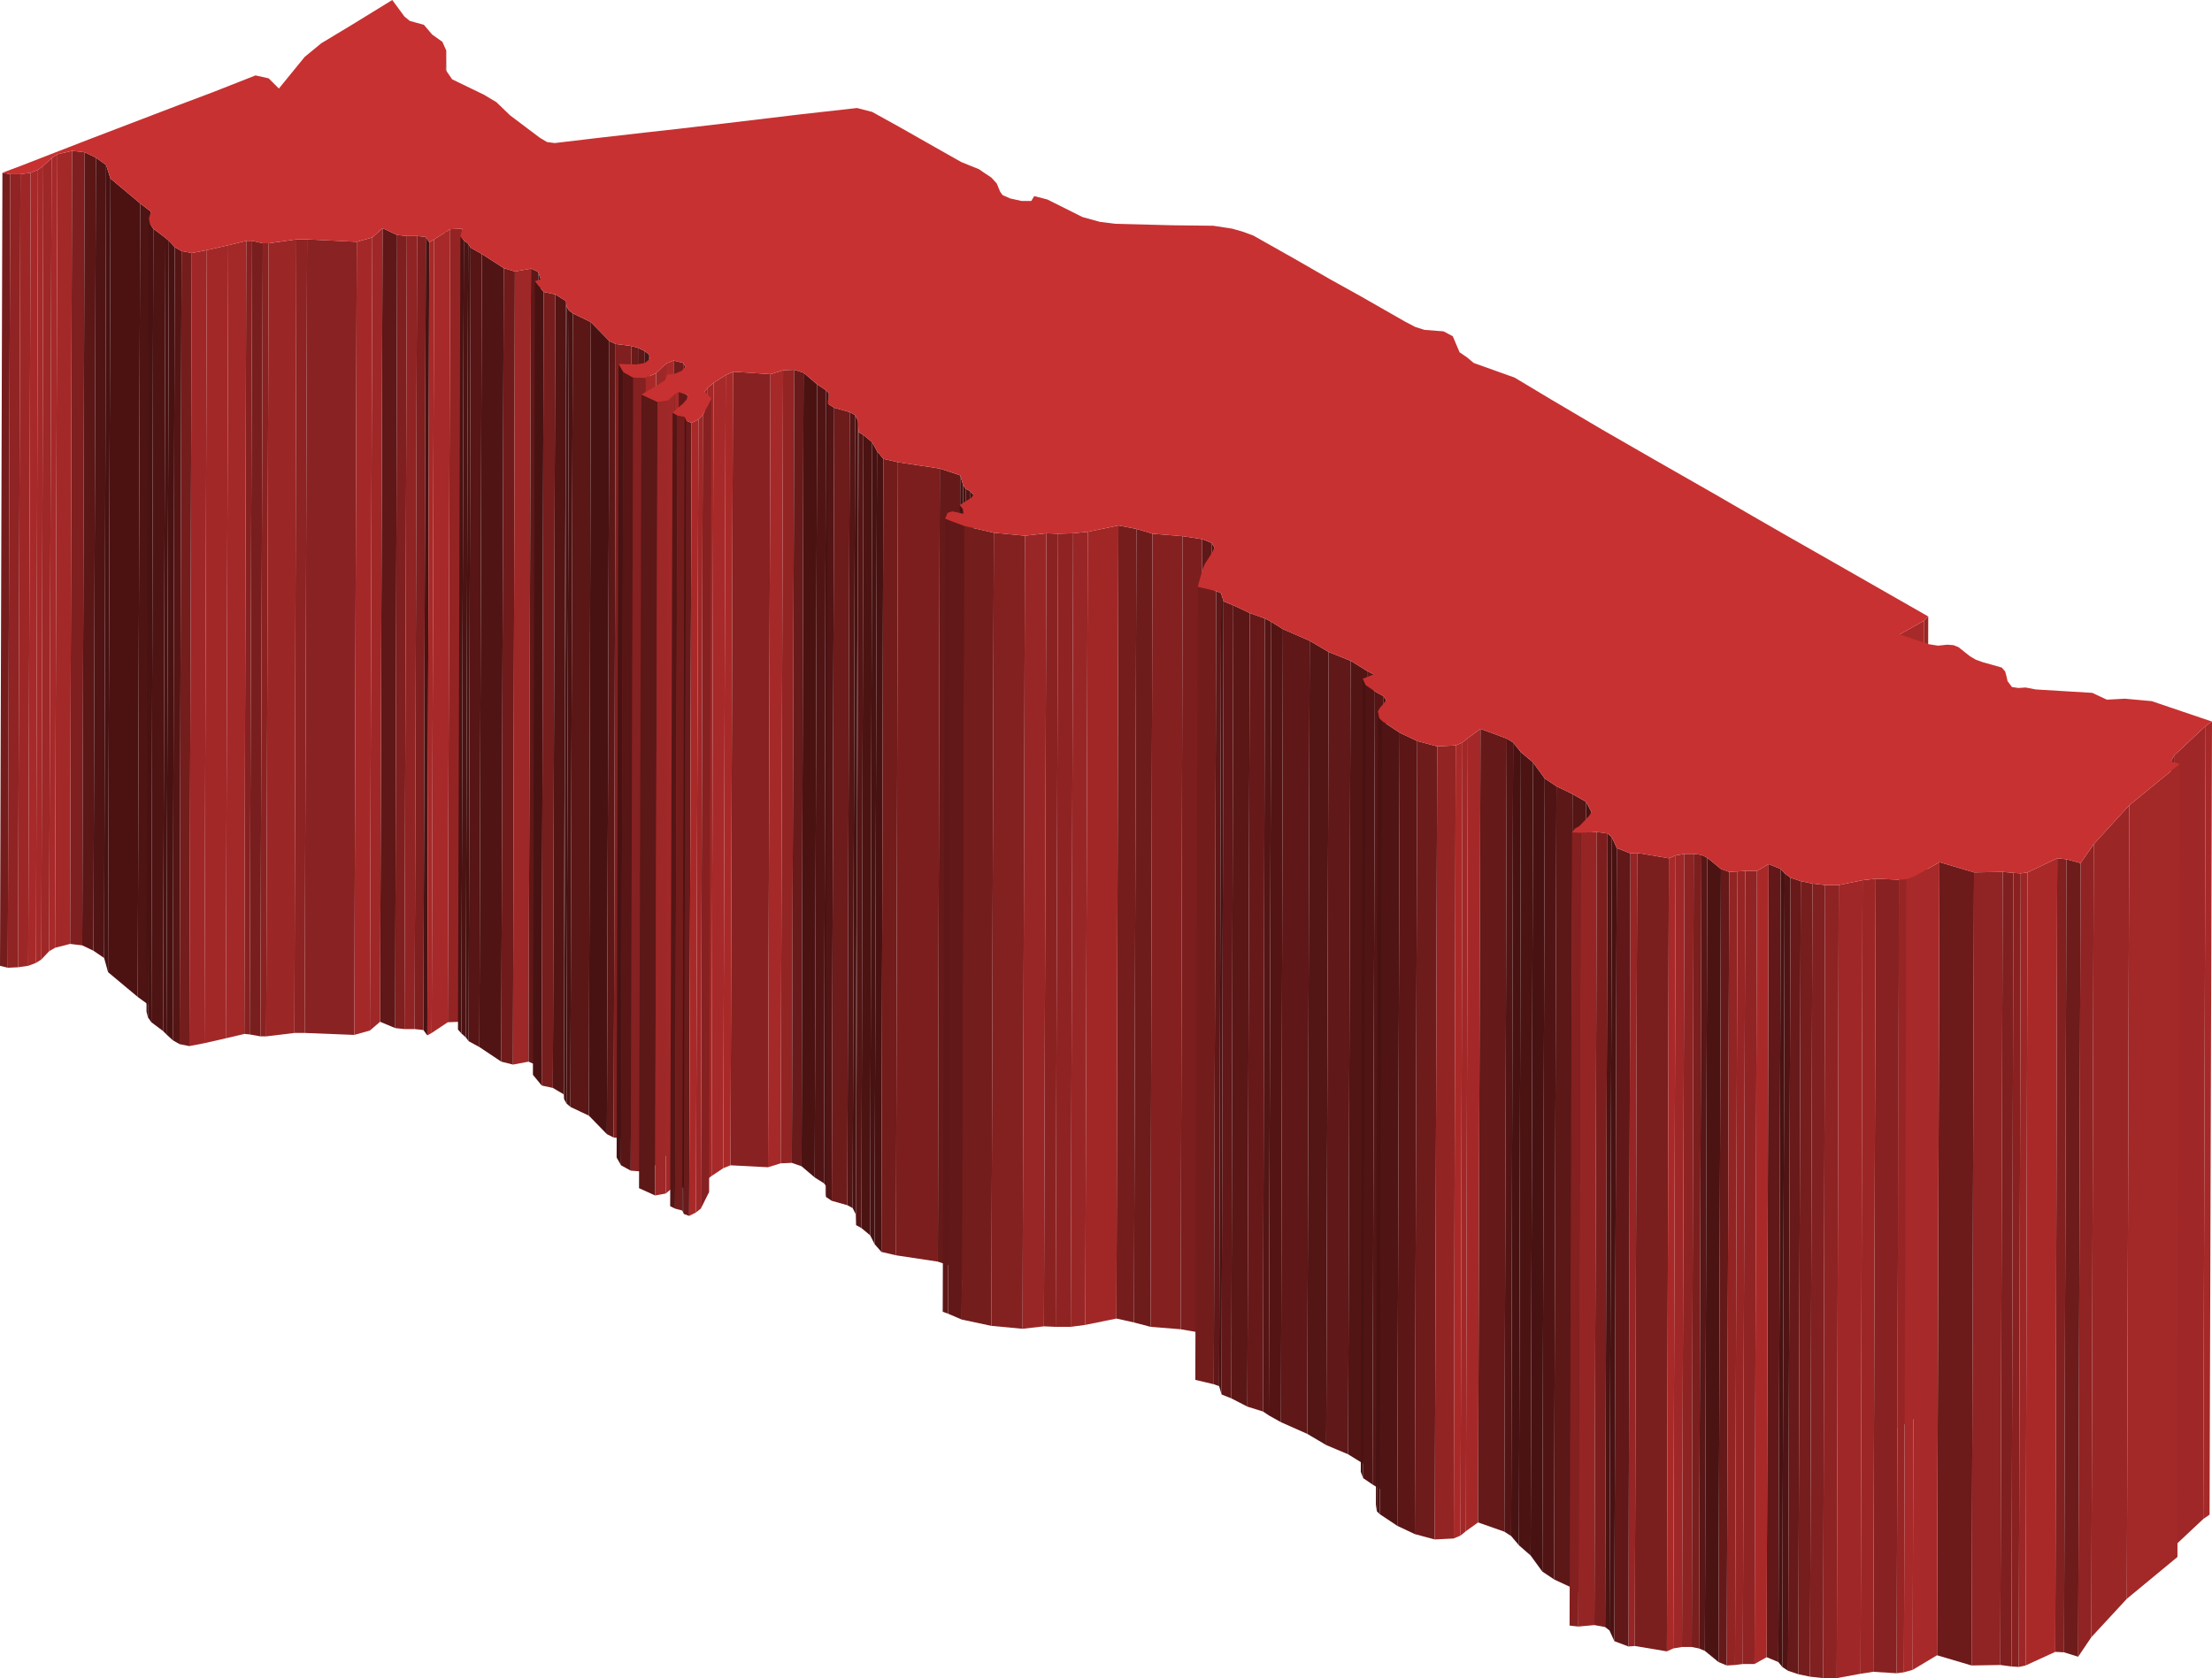 <svg xmlns="http://www.w3.org/2000/svg" viewBox="0 0 45.45 34.49"><defs><style>.cls-1{isolation:isolate;}.cls-2{fill:#651919;}.cls-3{fill:#801f1f;}.cls-4{fill:#a32828;}.cls-5{fill:#5b1616;}.cls-6{fill:#a72929;}.cls-7{fill:#501414;}.cls-8{fill:#9e2727;}.cls-9{fill:#a52929;}.cls-10{fill:#9d2727;}.cls-11{fill:#751d1d;}.cls-12{fill:#902323;}.cls-13{fill:#481212;}.cls-14{fill:#4c1212;}.cls-15{fill:#4e1313;}.cls-16{fill:#942424;}.cls-17{fill:#5f1717;}.cls-18{fill:#7f1f1f;}.cls-19{fill:#a02727;}.cls-20{fill:#8e2323;}.cls-21{fill:#491212;}.cls-22{fill:#872121;}.cls-23{fill:#4b1212;}.cls-24{fill:#892222;}.cls-25{fill:#a52828;}.cls-26{fill:#a82929;}.cls-27{fill:#791e1e;}.cls-28{fill:#8b2222;}.cls-29{fill:#9b2626;}.cls-30{fill:#4c1313;}.cls-31{fill:#a22828;}.cls-32{fill:#551515;}.cls-33{fill:#741d1d;}.cls-34{fill:#571515;}.cls-35{fill:#511414;}.cls-36{fill:#6f1b1b;}.cls-37{fill:#761d1d;}.cls-38{fill:#531414;}.cls-39{fill:#5c1717;}.cls-40{fill:#6b1a1a;}.cls-41{fill:#711c1c;}.cls-42{fill:#922424;}.cls-43{fill:#691a1a;}.cls-44{fill:#882121;}.cls-45{fill:#a62929;}.cls-46{fill:#a92929;}.cls-47{fill:#852121;}.cls-48{fill:#641919;}.cls-49{fill:#a12828;}.cls-50{fill:#521414;}.cls-51{fill:#6e1b1b;}.cls-52{fill:#721c1c;}.cls-53{fill:#7c1e1e;}.cls-54{fill:#661919;}.cls-55{fill:#621818;}.cls-56{fill:#a12727;}.cls-57{fill:#992626;}.cls-58{fill:#8f2323;}.cls-59{fill:#832020;}.cls-60{fill:#842020;}.cls-61{fill:#601717;}.cls-62{fill:#731c1c;}.cls-63{fill:#671919;}.cls-64{fill:#9a2626;}.cls-65{fill:#541414;}.cls-66{fill:#541515;}.cls-67{fill:#611818;}.cls-68{fill:#5c1616;}.cls-69{fill:#932424;}.cls-70{fill:#9f2727;}.cls-71{fill:#952525;}.cls-72{fill:#972525;}.cls-73{fill:#7b1e1e;}.cls-74{fill:#591616;}.cls-75{fill:#822020;}.cls-76{fill:#6c1a1a;}.cls-77{fill:#892121;}.cls-78{fill:#982525;}.cls-79{fill:#9c2626;}.cls-80{fill:#681919;}.cls-81{fill:#812020;}.cls-82{fill:#c83131;}</style></defs><title>Togo</title><g id="Layer_2" data-name="Layer 2"><g id="Layer_1-2" data-name="Layer 1"><g class="cls-1"><polygon class="cls-2" points="9.17 1.04 9.12 17.34 9.11 17.75 9.16 1.44 9.17 1.04"/><polygon class="cls-3" points="1.74 3.13 1.69 19.43 1.44 19.4 1.48 3.1 1.74 3.13"/><polygon class="cls-4" points="1.48 3.1 1.44 19.4 1.13 19.48 1.18 3.17 1.48 3.1"/><polygon class="cls-5" points="1.97 3.24 1.92 19.54 1.69 19.43 1.74 3.13 1.97 3.24"/><polygon class="cls-6" points="1.18 3.17 1.13 19.48 1.01 19.55 1.06 3.25 1.18 3.17"/><polygon class="cls-7" points="2.18 3.39 2.14 19.69 1.92 19.54 1.97 3.24 2.18 3.39"/><polygon class="cls-8" points="1.06 3.25 1.01 19.55 0.85 19.72 0.89 3.41 1.06 3.25"/><polygon class="cls-9" points="0.89 3.41 0.85 19.72 0.74 19.79 0.78 3.49 0.89 3.41"/><polygon class="cls-6" points="0.78 3.49 0.74 19.79 0.58 19.85 0.63 3.55 0.78 3.49"/><polygon class="cls-10" points="0.63 3.55 0.58 19.85 0.37 19.88 0.42 3.58 0.63 3.55"/><polygon class="cls-11" points="0.21 3.58 0.16 19.89 0 19.85 0.05 3.55 0.21 3.58"/><polygon class="cls-12" points="0.42 3.58 0.37 19.88 0.16 19.89 0.21 3.58 0.42 3.58"/><polygon class="cls-13" points="2.27 3.67 2.22 19.98 2.14 19.69 2.18 3.39 2.27 3.67"/><polygon class="cls-14" points="2.88 4.18 2.83 20.49 2.22 19.98 2.27 3.67 2.88 4.18"/><polygon class="cls-15" points="3.1 4.35 3.05 20.65 2.83 20.49 2.88 4.18 3.1 4.35"/><polygon class="cls-13" points="3.08 4.6 3.04 20.91 3.01 20.79 3.06 4.49 3.08 4.6"/><polygon class="cls-16" points="9.5 4.7 9.46 21 9.2 21.01 9.25 4.71 9.5 4.7"/><polygon class="cls-13" points="3.15 4.7 3.11 21.01 3.04 20.91 3.08 4.6 3.15 4.7"/><polygon class="cls-17" points="8.16 4.83 8.12 21.13 7.81 21 7.86 4.69 8.16 4.83"/><polygon class="cls-18" points="8.36 4.85 8.31 21.15 8.12 21.13 8.16 4.83 8.36 4.85"/><polygon class="cls-12" points="8.57 4.85 8.52 21.15 8.31 21.15 8.36 4.85 8.57 4.85"/><polygon class="cls-18" points="8.75 4.87 8.7 21.17 8.52 21.15 8.57 4.85 8.75 4.87"/><polygon class="cls-19" points="7.86 4.69 7.81 21 7.6 21.18 7.65 4.88 7.86 4.69"/><polygon class="cls-15" points="3.4 4.89 3.35 21.19 3.11 21.01 3.15 4.7 3.4 4.89"/><polygon class="cls-6" points="9.25 4.71 9.2 21.01 8.87 21.23 8.92 4.92 9.25 4.71"/><polygon class="cls-20" points="6.31 4.92 6.26 21.23 6.05 21.23 6.09 4.92 6.31 4.92"/><polygon class="cls-21" points="9.53 4.94 9.48 21.24 9.41 21.16 9.46 4.86 9.53 4.94"/><polygon class="cls-22" points="5.18 4.95 5.13 21.26 5.02 21.25 5.06 4.95 5.18 4.95"/><polygon class="cls-23" points="3.47 4.95 3.42 21.26 3.35 21.19 3.4 4.89 3.47 4.95"/><polygon class="cls-24" points="7.33 4.97 7.28 21.27 6.26 21.23 6.31 4.92 7.33 4.97"/><polygon class="cls-25" points="7.65 4.88 7.6 21.18 7.28 21.27 7.33 4.97 7.65 4.88"/><polygon class="cls-13" points="8.82 4.98 8.78 21.28 8.7 21.17 8.75 4.87 8.82 4.98"/><polygon class="cls-26" points="8.92 4.92 8.87 21.23 8.78 21.28 8.82 4.98 8.92 4.92"/><polygon class="cls-27" points="5.4 5 5.35 21.3 5.13 21.26 5.18 4.95 5.4 5"/><polygon class="cls-28" points="5.52 5 5.47 21.3 5.35 21.3 5.4 5 5.52 5"/><polygon class="cls-29" points="6.09 4.92 6.05 21.23 5.47 21.3 5.52 5 6.09 4.92"/><polygon class="cls-30" points="9.62 5.01 9.57 21.32 9.48 21.24 9.53 4.94 9.62 5.01"/><polygon class="cls-4" points="5.06 4.95 5.02 21.25 4.64 21.34 4.69 5.04 5.06 4.95"/><polygon class="cls-21" points="3.59 5.08 3.55 21.38 3.42 21.26 3.47 4.95 3.59 5.08"/><polygon class="cls-13" points="9.67 5.09 9.63 21.4 9.57 21.32 9.62 5.01 9.67 5.09"/><polygon class="cls-31" points="4.69 5.04 4.64 21.34 4.2 21.44 4.25 5.14 4.69 5.04"/><polygon class="cls-32" points="3.73 5.16 3.69 21.46 3.55 21.38 3.59 5.08 3.73 5.16"/><polygon class="cls-19" points="4.25 5.14 4.2 21.44 3.89 21.5 3.94 5.2 4.25 5.14"/><polygon class="cls-33" points="3.94 5.2 3.89 21.5 3.69 21.46 3.73 5.16 3.94 5.2"/><polygon class="cls-34" points="9.9 5.22 9.85 21.52 9.63 21.4 9.67 5.09 9.9 5.22"/><polygon class="cls-35" points="10.35 5.51 10.3 21.82 9.85 21.52 9.9 5.22 10.35 5.51"/><polygon class="cls-36" points="10.58 5.58 10.54 21.88 10.3 21.82 10.35 5.51 10.58 5.58"/><polygon class="cls-8" points="10.91 5.52 10.86 21.82 10.54 21.88 10.58 5.58 10.91 5.52"/><polygon class="cls-17" points="11.06 5.59 11.02 21.89 10.86 21.82 10.91 5.52 11.06 5.59"/><polygon class="cls-13" points="11.11 5.74 11.07 22.04 11.02 21.89 11.06 5.59 11.11 5.74"/><polygon class="cls-13" points="11.17 6 11.13 22.31 10.95 22.09 10.99 5.78 11.17 6"/><polygon class="cls-37" points="11.41 6.05 11.36 22.36 11.13 22.31 11.17 6 11.41 6.05"/><polygon class="cls-38" points="11.63 6.19 11.58 22.49 11.36 22.36 11.41 6.05 11.63 6.19"/><polygon class="cls-13" points="11.64 6.29 11.59 22.59 11.58 22.49 11.63 6.19 11.64 6.29"/><polygon class="cls-13" points="11.69 6.38 11.64 22.68 11.59 22.59 11.64 6.29 11.69 6.38"/><polygon class="cls-23" points="11.77 6.44 11.72 22.75 11.64 22.68 11.69 6.38 11.77 6.44"/><polygon class="cls-5" points="12.14 6.62 12.1 22.93 11.72 22.75 11.77 6.44 12.14 6.62"/><polygon class="cls-21" points="12.52 7.01 12.47 23.31 12.1 22.93 12.14 6.62 12.52 7.01"/><polygon class="cls-39" points="12.65 7.07 12.61 23.38 12.47 23.31 12.52 7.01 12.65 7.07"/><polygon class="cls-3" points="12.97 7.11 12.93 23.41 12.61 23.38 12.65 7.07 12.97 7.11"/><polygon class="cls-40" points="13.11 7.15 13.06 23.45 12.93 23.41 12.97 7.11 13.11 7.15"/><polygon class="cls-39" points="13.24 7.21 13.19 23.52 13.06 23.45 13.11 7.15 13.24 7.21"/><polygon class="cls-30" points="13.34 7.29 13.29 23.59 13.19 23.52 13.24 7.21 13.34 7.29"/><polygon class="cls-13" points="13.35 7.38 13.3 23.68 13.29 23.59 13.34 7.29 13.35 7.38"/><polygon class="cls-41" points="14.04 7.46 13.99 23.76 13.79 23.72 13.84 7.41 14.04 7.46"/><polygon class="cls-26" points="13.84 7.41 13.79 23.72 13.64 23.77 13.69 7.47 13.84 7.41"/><polygon class="cls-13" points="14.08 7.54 14.04 23.84 13.99 23.76 14.04 7.46 14.08 7.54"/><polygon class="cls-42" points="16.32 7.6 16.27 23.9 16.04 23.91 16.09 7.61 16.32 7.6"/><polygon class="cls-13" points="12.81 7.65 12.76 23.95 12.67 23.79 12.71 7.48 12.81 7.65"/><polygon class="cls-43" points="16.51 7.66 16.47 23.97 16.27 23.9 16.32 7.6 16.51 7.66"/><polygon class="cls-8" points="13.69 7.47 13.64 23.77 13.44 23.97 13.48 7.67 13.69 7.47"/><polygon class="cls-44" points="15.83 7.69 15.78 23.99 15.01 23.95 15.06 7.64 15.83 7.69"/><polygon class="cls-45" points="16.09 7.61 16.04 23.91 15.78 23.99 15.83 7.69 16.09 7.61"/><polygon class="cls-46" points="15.06 7.64 15.01 23.95 14.86 24.01 14.91 7.71 15.06 7.64"/><polygon class="cls-34" points="13.01 7.76 12.96 24.06 12.76 23.95 12.81 7.65 13.01 7.76"/><polygon class="cls-47" points="13.26 7.77 13.21 24.08 12.96 24.06 13.01 7.76 13.26 7.77"/><polygon class="cls-46" points="13.48 7.67 13.44 23.97 13.21 24.08 13.26 7.77 13.48 7.67"/><polygon class="cls-6" points="14.91 7.71 14.86 24.01 14.62 24.17 14.66 7.87 14.91 7.71"/><polygon class="cls-23" points="16.79 7.9 16.74 24.2 16.47 23.97 16.51 7.66 16.79 7.9"/><polygon class="cls-4" points="14.66 7.87 14.62 24.17 14.49 24.27 14.54 7.97 14.66 7.87"/><polygon class="cls-35" points="16.97 8.02 16.93 24.32 16.74 24.2 16.79 7.9 16.97 8.02"/><polygon class="cls-12" points="14.54 7.97 14.49 24.27 14.43 24.36 14.48 8.05 14.54 7.97"/><polygon class="cls-21" points="17.03 8.08 16.98 24.38 16.93 24.32 16.97 8.02 17.03 8.08"/><polygon class="cls-26" points="13.95 8.06 13.9 24.36 13.81 24.42 13.86 8.11 13.95 8.06"/><polygon class="cls-48" points="14.13 8.12 14.08 24.43 13.9 24.36 13.95 8.06 14.13 8.12"/><polygon class="cls-13" points="17.03 8.16 16.99 24.46 16.98 24.38 17.03 8.08 17.03 8.16"/><polygon class="cls-49" points="13.86 8.11 13.81 24.42 13.68 24.53 13.72 8.23 13.86 8.11"/><polygon class="cls-39" points="13.51 8.26 13.46 24.57 13.13 24.42 13.18 8.11 13.51 8.26"/><polygon class="cls-8" points="13.72 8.23 13.68 24.53 13.46 24.57 13.51 8.26 13.72 8.23"/><polygon class="cls-13" points="17.01 8.3 16.97 24.6 16.96 24.53 17.01 8.23 17.01 8.3"/><polygon class="cls-50" points="17.14 8.38 17.09 24.68 16.97 24.6 17.01 8.3 17.14 8.38"/><polygon class="cls-51" points="17.46 8.47 17.41 24.77 17.09 24.68 17.14 8.38 17.46 8.47"/><polygon class="cls-32" points="17.57 8.53 17.52 24.83 17.41 24.77 17.46 8.47 17.57 8.53"/><polygon class="cls-22" points="14.62 8.19 14.57 24.5 14.4 24.84 14.44 8.53 14.62 8.19"/><polygon class="cls-32" points="13.92 8.54 13.87 24.84 13.77 24.79 13.82 8.48 13.92 8.54"/><polygon class="cls-52" points="14.07 8.57 14.02 24.88 13.87 24.84 13.92 8.54 14.07 8.57"/><polygon class="cls-19" points="14.44 8.53 14.4 24.84 14.3 24.92 14.35 8.62 14.44 8.53"/><polygon class="cls-13" points="17.63 8.65 17.58 24.95 17.52 24.83 17.57 8.53 17.63 8.65"/><polygon class="cls-13" points="14.1 8.65 14.05 24.95 14.02 24.88 14.07 8.57 14.1 8.65"/><polygon class="cls-43" points="14.21 8.69 14.16 24.99 14.05 24.95 14.1 8.65 14.21 8.69"/><polygon class="cls-46" points="14.35 8.62 14.3 24.92 14.16 24.99 14.21 8.69 14.35 8.62"/><polygon class="cls-13" points="17.64 8.88 17.59 25.18 17.58 24.95 17.63 8.65 17.64 8.88"/><polygon class="cls-32" points="17.74 8.94 17.7 25.24 17.59 25.18 17.64 8.88 17.74 8.94"/><polygon class="cls-30" points="17.92 9.09 17.88 25.39 17.7 25.24 17.74 8.94 17.92 9.09"/><polygon class="cls-13" points="18.02 9.27 17.97 25.57 17.88 25.39 17.92 9.09 18.02 9.27"/><polygon class="cls-13" points="18.15 9.43 18.11 25.73 17.97 25.57 18.02 9.27 18.15 9.43"/><polygon class="cls-52" points="18.45 9.5 18.41 25.8 18.11 25.73 18.15 9.43 18.45 9.5"/><polygon class="cls-53" points="19.31 9.63 19.27 25.93 18.41 25.8 18.45 9.5 19.31 9.63"/><polygon class="cls-54" points="19.73 9.77 19.68 26.07 19.27 25.93 19.31 9.63 19.73 9.77"/><polygon class="cls-13" points="19.79 9.97 19.75 26.28 19.68 26.07 19.73 9.77 19.79 9.97"/><polygon class="cls-13" points="19.84 10.04 19.8 26.34 19.75 26.28 19.79 9.97 19.84 10.04"/><polygon class="cls-35" points="19.94 10.1 19.89 26.41 19.8 26.34 19.84 10.04 19.94 10.1"/><polygon class="cls-21" points="20 10.17 19.96 26.47 19.89 26.41 19.94 10.1 20 10.17"/><polygon class="cls-13" points="19.79 10.47 19.74 26.78 19.67 26.68 19.72 10.38 19.79 10.47"/><polygon class="cls-13" points="19.8 10.56 19.75 26.86 19.74 26.78 19.79 10.47 19.8 10.56"/><polygon class="cls-17" points="19.52 10.7 19.48 27 19.37 26.96 19.42 10.66 19.52 10.7"/><polygon class="cls-55" points="19.81 10.81 19.76 27.12 19.48 27 19.52 10.7 19.81 10.81"/><polygon class="cls-11" points="23.35 10.87 23.3 27.18 22.94 27.1 22.98 10.8 23.35 10.87"/><polygon class="cls-56" points="22.98 10.8 22.94 27.1 22.3 27.23 22.35 10.93 22.98 10.8"/><polygon class="cls-33" points="20.42 10.95 20.37 27.25 19.76 27.12 19.81 10.81 20.42 10.95"/><polygon class="cls-51" points="23.68 10.97 23.64 27.27 23.3 27.18 23.35 10.87 23.68 10.97"/><polygon class="cls-57" points="22.35 10.93 22.3 27.23 22 27.27 22.05 10.96 22.35 10.93"/><polygon class="cls-58" points="22.05 10.96 22 27.27 21.69 27.27 21.74 10.97 22.05 10.96"/><polygon class="cls-28" points="21.74 10.97 21.69 27.27 21.45 27.26 21.5 10.96 21.74 10.97"/><polygon class="cls-57" points="21.5 10.96 21.45 27.26 21.01 27.31 21.06 11.01 21.5 10.96"/><polygon class="cls-59" points="21.06 11.01 21.01 27.31 20.37 27.25 20.42 10.95 21.06 11.01"/><polygon class="cls-60" points="24.3 11.02 24.26 27.32 23.64 27.27 23.68 10.97 24.3 11.02"/><polygon class="cls-53" points="24.7 11.08 24.66 27.39 24.26 27.32 24.3 11.02 24.7 11.08"/><polygon class="cls-61" points="24.9 11.16 24.85 27.47 24.66 27.39 24.7 11.08 24.9 11.16"/><polygon class="cls-13" points="24.95 11.25 24.91 27.55 24.85 27.47 24.9 11.16 24.95 11.25"/><polygon class="cls-62" points="24.99 12.15 24.94 28.45 24.56 28.36 24.61 12.06 24.99 12.15"/><polygon class="cls-17" points="25.09 12.19 25.05 28.49 24.94 28.45 24.99 12.15 25.09 12.19"/><polygon class="cls-13" points="25.14 12.36 25.1 28.66 25.05 28.49 25.09 12.19 25.14 12.36"/><polygon class="cls-55" points="25.34 12.44 25.3 28.74 25.1 28.66 25.14 12.36 25.34 12.44"/><polygon class="cls-5" points="25.68 12.6 25.63 28.91 25.3 28.74 25.34 12.44 25.68 12.6"/><polygon class="cls-63" points="25.99 12.71 25.95 29.01 25.63 28.91 25.68 12.6 25.99 12.71"/><polygon class="cls-64" points="39.62 12.67 39.57 28.97 39.49 29.07 39.53 12.76 39.62 12.67"/><polygon class="cls-32" points="26.12 12.78 26.07 29.09 25.95 29.01 25.99 12.71 26.12 12.78"/><polygon class="cls-65" points="26.36 12.93 26.32 29.23 26.07 29.09 26.12 12.78 26.36 12.93"/><polygon class="cls-26" points="39.53 12.76 39.49 29.07 38.99 29.35 39.03 13.04 39.53 12.76"/><polygon class="cls-17" points="26.91 13.17 26.86 29.47 26.32 29.23 26.36 12.93 26.91 13.17"/><polygon class="cls-66" points="27.3 13.4 27.25 29.7 26.86 29.47 26.91 13.17 27.3 13.4"/><polygon class="cls-67" points="27.75 13.58 27.7 29.89 27.25 29.7 27.3 13.4 27.75 13.58"/><polygon class="cls-38" points="28.09 13.79 28.04 30.1 27.7 29.89 27.75 13.58 28.09 13.79"/><polygon class="cls-17" points="28.23 13.86 28.19 30.16 28.04 30.1 28.09 13.79 28.23 13.86"/><polygon class="cls-13" points="28.06 14.08 28.01 30.38 27.96 30.25 28 13.95 28.06 14.08"/><polygon class="cls-7" points="28.25 14.21 28.2 30.51 28.01 30.38 28.06 14.08 28.25 14.21"/><polygon class="cls-32" points="28.43 14.31 28.38 30.62 28.2 30.51 28.25 14.21 28.43 14.31"/><polygon class="cls-13" points="28.48 14.39 28.43 30.69 28.38 30.62 28.43 14.31 28.48 14.39"/><polygon class="cls-13" points="28.34 14.76 28.29 31.06 28.27 30.92 28.31 14.62 28.34 14.76"/><polygon class="cls-21" points="28.4 14.82 28.35 31.12 28.29 31.06 28.34 14.76 28.4 14.82"/><polygon class="cls-45" points="45.45 14.83 45.4 31.13 45.27 31.22 45.32 14.92 45.45 14.83"/><polygon class="cls-35" points="28.76 15.06 28.71 31.36 28.35 31.12 28.4 14.82 28.76 15.06"/><polygon class="cls-25" points="30.42 14.98 30.37 31.29 30.12 31.47 30.16 15.17 30.42 14.98"/><polygon class="cls-2" points="30.96 15.18 30.91 31.48 30.37 31.29 30.42 14.98 30.96 15.18"/><polygon class="cls-68" points="29.12 15.23 29.07 31.53 28.71 31.36 28.76 15.06 29.12 15.23"/><polygon class="cls-31" points="30.16 15.17 30.12 31.47 30.01 31.56 30.05 15.26 30.16 15.17"/><polygon class="cls-50" points="31.09 15.26 31.05 31.57 30.91 31.48 30.96 15.18 31.09 15.26"/><polygon class="cls-46" points="30.05 15.26 30.01 31.56 29.87 31.62 29.91 15.32 30.05 15.26"/><polygon class="cls-51" points="29.53 15.34 29.48 31.64 29.07 31.53 29.12 15.23 29.53 15.34"/><polygon class="cls-69" points="29.91 15.32 29.87 31.62 29.48 31.64 29.53 15.34 29.91 15.32"/><polygon class="cls-13" points="31.25 15.46 31.21 31.76 31.05 31.57 31.09 15.26 31.25 15.46"/><polygon class="cls-70" points="45.32 14.92 45.27 31.22 44.62 31.83 44.67 15.53 45.32 14.92"/><polygon class="cls-60" points="44.67 15.53 44.62 31.83 44.56 31.95 44.61 15.65 44.67 15.53"/><polygon class="cls-30" points="31.5 15.67 31.45 31.97 31.21 31.76 31.25 15.46 31.5 15.67"/><polygon class="cls-13" points="31.74 16 31.69 32.3 31.45 31.97 31.5 15.67 31.74 16"/><polygon class="cls-35" points="31.98 16.16 31.93 32.46 31.69 32.3 31.74 16 31.98 16.16"/><polygon class="cls-39" points="32.31 16.32 32.27 32.62 31.93 32.46 31.98 16.16 32.31 16.32"/><polygon class="cls-66" points="32.59 16.48 32.55 32.79 32.27 32.62 32.31 16.32 32.59 16.48"/><polygon class="cls-4" points="44.79 15.7 44.74 32 43.7 32.86 43.75 16.55 44.79 15.7"/><polygon class="cls-13" points="32.7 16.69 32.65 32.99 32.55 32.79 32.59 16.48 32.7 16.69"/><polygon class="cls-60" points="32.48 17.12 32.43 33.43 32.25 33.41 32.3 17.11 32.48 17.12"/><polygon class="cls-71" points="32.81 17.1 32.76 33.4 32.43 33.43 32.48 17.12 32.81 17.1"/><polygon class="cls-53" points="33.03 17.13 32.98 33.44 32.76 33.4 32.81 17.1 33.03 17.13"/><polygon class="cls-30" points="33.12 17.21 33.07 33.51 32.98 33.44 33.03 17.13 33.12 17.21"/><polygon class="cls-29" points="43.75 16.55 43.7 32.86 42.97 33.65 43.02 17.35 43.75 16.55"/><polygon class="cls-13" points="33.22 17.43 33.17 33.73 33.07 33.51 33.12 17.21 33.22 17.43"/><polygon class="cls-72" points="33.64 17.53 33.59 33.83 33.46 33.84 33.5 17.54 33.64 17.53"/><polygon class="cls-55" points="33.5 17.54 33.46 33.84 33.17 33.73 33.22 17.43 33.5 17.54"/><polygon class="cls-20" points="34.8 17.55 34.76 33.85 34.56 33.85 34.61 17.55 34.8 17.55"/><polygon class="cls-73" points="34.96 17.57 34.91 33.88 34.76 33.85 34.8 17.55 34.96 17.57"/><polygon class="cls-70" points="34.61 17.55 34.56 33.85 34.38 33.88 34.43 17.58 34.61 17.55"/><polygon class="cls-74" points="35.08 17.63 35.03 33.93 34.91 33.88 34.96 17.57 35.08 17.63"/><polygon class="cls-73" points="34.29 17.64 34.25 33.94 33.59 33.83 33.64 17.53 34.29 17.64"/><polygon class="cls-46" points="34.43 17.58 34.38 33.88 34.25 33.94 34.29 17.64 34.43 17.58"/><polygon class="cls-75" points="42.46 17.66 42.41 33.96 42.23 33.95 42.27 17.64 42.46 17.66"/><polygon class="cls-12" points="43.02 17.35 42.97 33.65 42.7 34.05 42.75 17.74 43.02 17.35"/><polygon class="cls-51" points="42.75 17.74 42.7 34.05 42.41 33.96 42.46 17.66 42.75 17.74"/><polygon class="cls-55" points="36.59 17.86 36.54 34.16 36.3 34.06 36.34 17.76 36.59 17.86"/><polygon class="cls-30" points="35.36 17.86 35.31 34.16 35.03 33.93 35.08 17.63 35.36 17.86"/><polygon class="cls-46" points="36.34 17.76 36.3 34.06 36.05 34.2 36.1 17.9 36.34 17.76"/><polygon class="cls-12" points="36.1 17.9 36.05 34.2 35.81 34.2 35.86 17.9 36.1 17.9"/><polygon class="cls-46" points="42.27 17.64 42.23 33.95 41.62 34.23 41.66 17.93 42.27 17.64"/><polygon class="cls-72" points="35.86 17.9 35.81 34.2 35.65 34.22 35.7 17.91 35.86 17.9"/><polygon class="cls-12" points="41.15 17.92 41.1 34.22 40.51 34.23 40.56 17.93 41.15 17.92"/><polygon class="cls-76" points="40.56 17.93 40.51 34.23 39.8 34.02 39.85 17.72 40.56 17.93"/><polygon class="cls-2" points="35.53 17.92 35.48 34.23 35.31 34.16 35.36 17.86 35.53 17.92"/><polygon class="cls-69" points="35.7 17.91 35.65 34.22 35.48 34.23 35.53 17.92 35.7 17.91"/><polygon class="cls-3" points="41.37 17.94 41.33 34.25 41.1 34.22 41.15 17.92 41.37 17.94"/><polygon class="cls-77" points="41.52 17.95 41.48 34.26 41.33 34.25 41.37 17.94 41.52 17.95"/><polygon class="cls-10" points="41.66 17.93 41.62 34.23 41.48 34.26 41.52 17.95 41.66 17.93"/><polygon class="cls-13" points="36.67 17.95 36.62 34.26 36.54 34.16 36.59 17.86 36.67 17.95"/><polygon class="cls-26" points="39.85 17.72 39.8 34.02 39.3 34.32 39.34 18.01 39.85 17.72"/><polygon class="cls-7" points="36.79 18.04 36.74 34.34 36.62 34.26 36.67 17.95 36.79 18.04"/><polygon class="cls-6" points="39.34 18.01 39.3 34.32 39.12 34.37 39.17 18.07 39.34 18.01"/><polygon class="cls-78" points="39.17 18.07 39.12 34.37 38.97 34.39 39.02 18.08 39.17 18.07"/><polygon class="cls-44" points="39.02 18.08 38.97 34.39 38.49 34.36 38.54 18.06 39.02 18.08"/><polygon class="cls-79" points="38.54 18.06 38.49 34.36 38.23 34.4 38.27 18.09 38.54 18.06"/><polygon class="cls-80" points="37 18.11 36.95 34.41 36.74 34.34 36.79 18.04 37 18.11"/><polygon class="cls-37" points="37.24 18.16 37.19 34.46 36.95 34.41 37 18.11 37.24 18.16"/><polygon class="cls-19" points="38.27 18.09 38.23 34.4 37.74 34.49 37.78 18.19 38.27 18.09"/><polygon class="cls-81" points="37.5 18.19 37.46 34.49 37.19 34.46 37.24 18.16 37.5 18.19"/><polygon class="cls-20" points="37.78 18.19 37.74 34.49 37.46 34.49 37.5 18.19 37.78 18.19"/><polygon class="cls-82" points="45.45 14.83 45.32 14.92 44.67 15.53 44.61 15.65 44.79 15.7 43.75 16.55 43.02 17.35 42.75 17.74 42.46 17.66 42.27 17.64 41.66 17.93 41.52 17.95 41.37 17.94 41.15 17.92 40.56 17.93 39.85 17.72 39.34 18.01 39.17 18.07 39.02 18.08 38.54 18.06 38.27 18.09 37.78 18.19 37.5 18.19 37.24 18.16 37 18.11 36.79 18.04 36.67 17.95 36.59 17.86 36.34 17.76 36.1 17.9 35.86 17.9 35.7 17.91 35.53 17.92 35.36 17.86 35.08 17.63 34.96 17.57 34.8 17.55 34.61 17.55 34.43 17.58 34.29 17.64 33.64 17.53 33.5 17.54 33.22 17.43 33.12 17.21 33.03 17.13 32.81 17.1 32.48 17.12 32.3 17.11 32.36 17.03 32.45 16.98 32.65 16.77 32.7 16.69 32.59 16.48 32.31 16.32 31.98 16.16 31.74 16 31.5 15.67 31.25 15.46 31.09 15.26 30.96 15.18 30.42 14.98 30.16 15.17 30.05 15.26 29.91 15.32 29.53 15.34 29.12 15.23 28.76 15.06 28.4 14.82 28.34 14.76 28.31 14.62 28.36 14.54 28.43 14.46 28.48 14.39 28.43 14.31 28.25 14.21 28.06 14.08 28 13.95 28.23 13.86 28.09 13.79 27.75 13.58 27.3 13.4 26.91 13.17 26.36 12.93 26.12 12.78 25.99 12.71 25.68 12.6 25.34 12.44 25.14 12.36 25.09 12.19 24.99 12.15 24.61 12.06 24.71 11.7 24.75 11.6 24.91 11.35 24.95 11.25 24.9 11.16 24.7 11.08 24.3 11.02 23.68 10.97 23.35 10.87 22.98 10.8 22.35 10.93 22.05 10.96 21.74 10.97 21.5 10.96 21.06 11.01 20.42 10.95 19.81 10.81 19.52 10.7 19.42 10.66 19.47 10.54 19.57 10.51 19.8 10.56 19.79 10.47 19.72 10.38 19.96 10.23 20 10.17 19.94 10.1 19.84 10.04 19.79 9.97 19.73 9.77 19.31 9.63 18.45 9.5 18.15 9.43 18.02 9.27 17.92 9.09 17.74 8.94 17.64 8.88 17.63 8.65 17.57 8.53 17.46 8.47 17.14 8.38 17.01 8.3 17.01 8.23 17.03 8.16 17.03 8.08 16.97 8.02 16.79 7.9 16.51 7.66 16.32 7.6 16.09 7.61 15.83 7.69 15.06 7.64 14.91 7.71 14.66 7.87 14.54 7.97 14.48 8.05 14.62 8.19 14.44 8.53 14.35 8.62 14.21 8.69 14.1 8.65 14.07 8.57 13.92 8.54 13.82 8.48 14.04 8.29 14.11 8.21 14.13 8.12 13.95 8.06 13.86 8.11 13.72 8.23 13.51 8.26 13.18 8.11 13.52 7.91 13.67 7.81 13.71 7.7 13.87 7.68 14.01 7.62 14.08 7.54 14.04 7.46 13.84 7.41 13.69 7.47 13.48 7.67 13.26 7.77 13.01 7.76 12.81 7.65 12.71 7.48 13.08 7.49 13.25 7.46 13.35 7.38 13.34 7.29 13.24 7.21 13.11 7.15 12.97 7.11 12.65 7.07 12.52 7.01 12.14 6.62 11.77 6.44 11.69 6.38 11.64 6.29 11.63 6.19 11.41 6.05 11.17 6 10.99 5.78 11.11 5.74 11.06 5.59 10.91 5.52 10.58 5.58 10.35 5.51 9.9 5.22 9.67 5.09 9.62 5.01 9.53 4.94 9.46 4.86 9.5 4.7 9.25 4.71 8.92 4.92 8.82 4.98 8.75 4.87 8.57 4.85 8.36 4.85 8.16 4.83 7.86 4.69 7.65 4.88 7.33 4.97 6.31 4.92 6.09 4.92 5.52 5 5.4 5 5.18 4.95 5.06 4.95 4.69 5.04 4.25 5.14 3.94 5.2 3.73 5.16 3.59 5.08 3.47 4.95 3.4 4.89 3.15 4.7 3.08 4.6 3.06 4.49 3.1 4.35 2.88 4.18 2.27 3.67 2.18 3.39 1.97 3.24 1.74 3.13 1.48 3.1 1.18 3.17 1.06 3.25 0.89 3.41 0.78 3.49 0.63 3.55 0.42 3.58 0.21 3.58 0.05 3.55 0.45 3.4 0.86 3.24 1.84 2.86 3.67 2.16 4.36 1.9 5.25 1.55 5.52 1.61 5.73 1.82 6.26 1.17 6.6 0.89 7.23 0.51 8.06 0 8.31 0.34 8.42 0.43 8.71 0.51 8.88 0.71 9.09 0.86 9.17 1.04 9.16 1.44 9.29 1.63 9.95 1.95 10.2 2.1 10.48 2.37 11.09 2.83 11.24 2.92 11.4 2.94 12.24 2.84 13.29 2.72 13.92 2.65 14.86 2.54 16.45 2.35 17.61 2.22 17.92 2.3 18.48 2.61 19.22 3.03 19.75 3.33 20.12 3.48 20.19 3.53 20.37 3.65 20.48 3.77 20.55 3.94 20.6 4.01 20.76 4.08 20.99 4.13 21.19 4.13 21.25 4.03 21.52 4.1 22.24 4.46 22.6 4.56 22.92 4.6 24.09 4.63 24.93 4.64 25.32 4.7 25.53 4.76 25.75 4.84 26.6 5.32 27.33 5.74 27.96 6.09 28.87 6.61 29.08 6.72 29.27 6.78 29.66 6.81 29.85 6.91 29.99 7.24 30.15 7.35 30.28 7.46 31.12 7.76 31.87 8.21 32.92 8.83 33.98 9.44 35.31 10.2 35.43 10.27 36 10.6 36.66 10.98 37.66 11.55 38.64 12.11 39.62 12.67 39.53 12.76 39.03 13.04 39.63 13.24 39.82 13.27 40.01 13.25 40.14 13.26 40.24 13.3 40.48 13.49 40.6 13.56 40.74 13.61 40.92 13.66 41.13 13.72 41.2 13.8 41.22 13.87 41.25 14 41.34 14.12 41.47 14.14 41.62 14.13 41.83 14.17 42.99 14.24 43.29 14.38 43.66 14.36 44.21 14.41 44.83 14.62 45.45 14.83"/></g></g></g></svg>